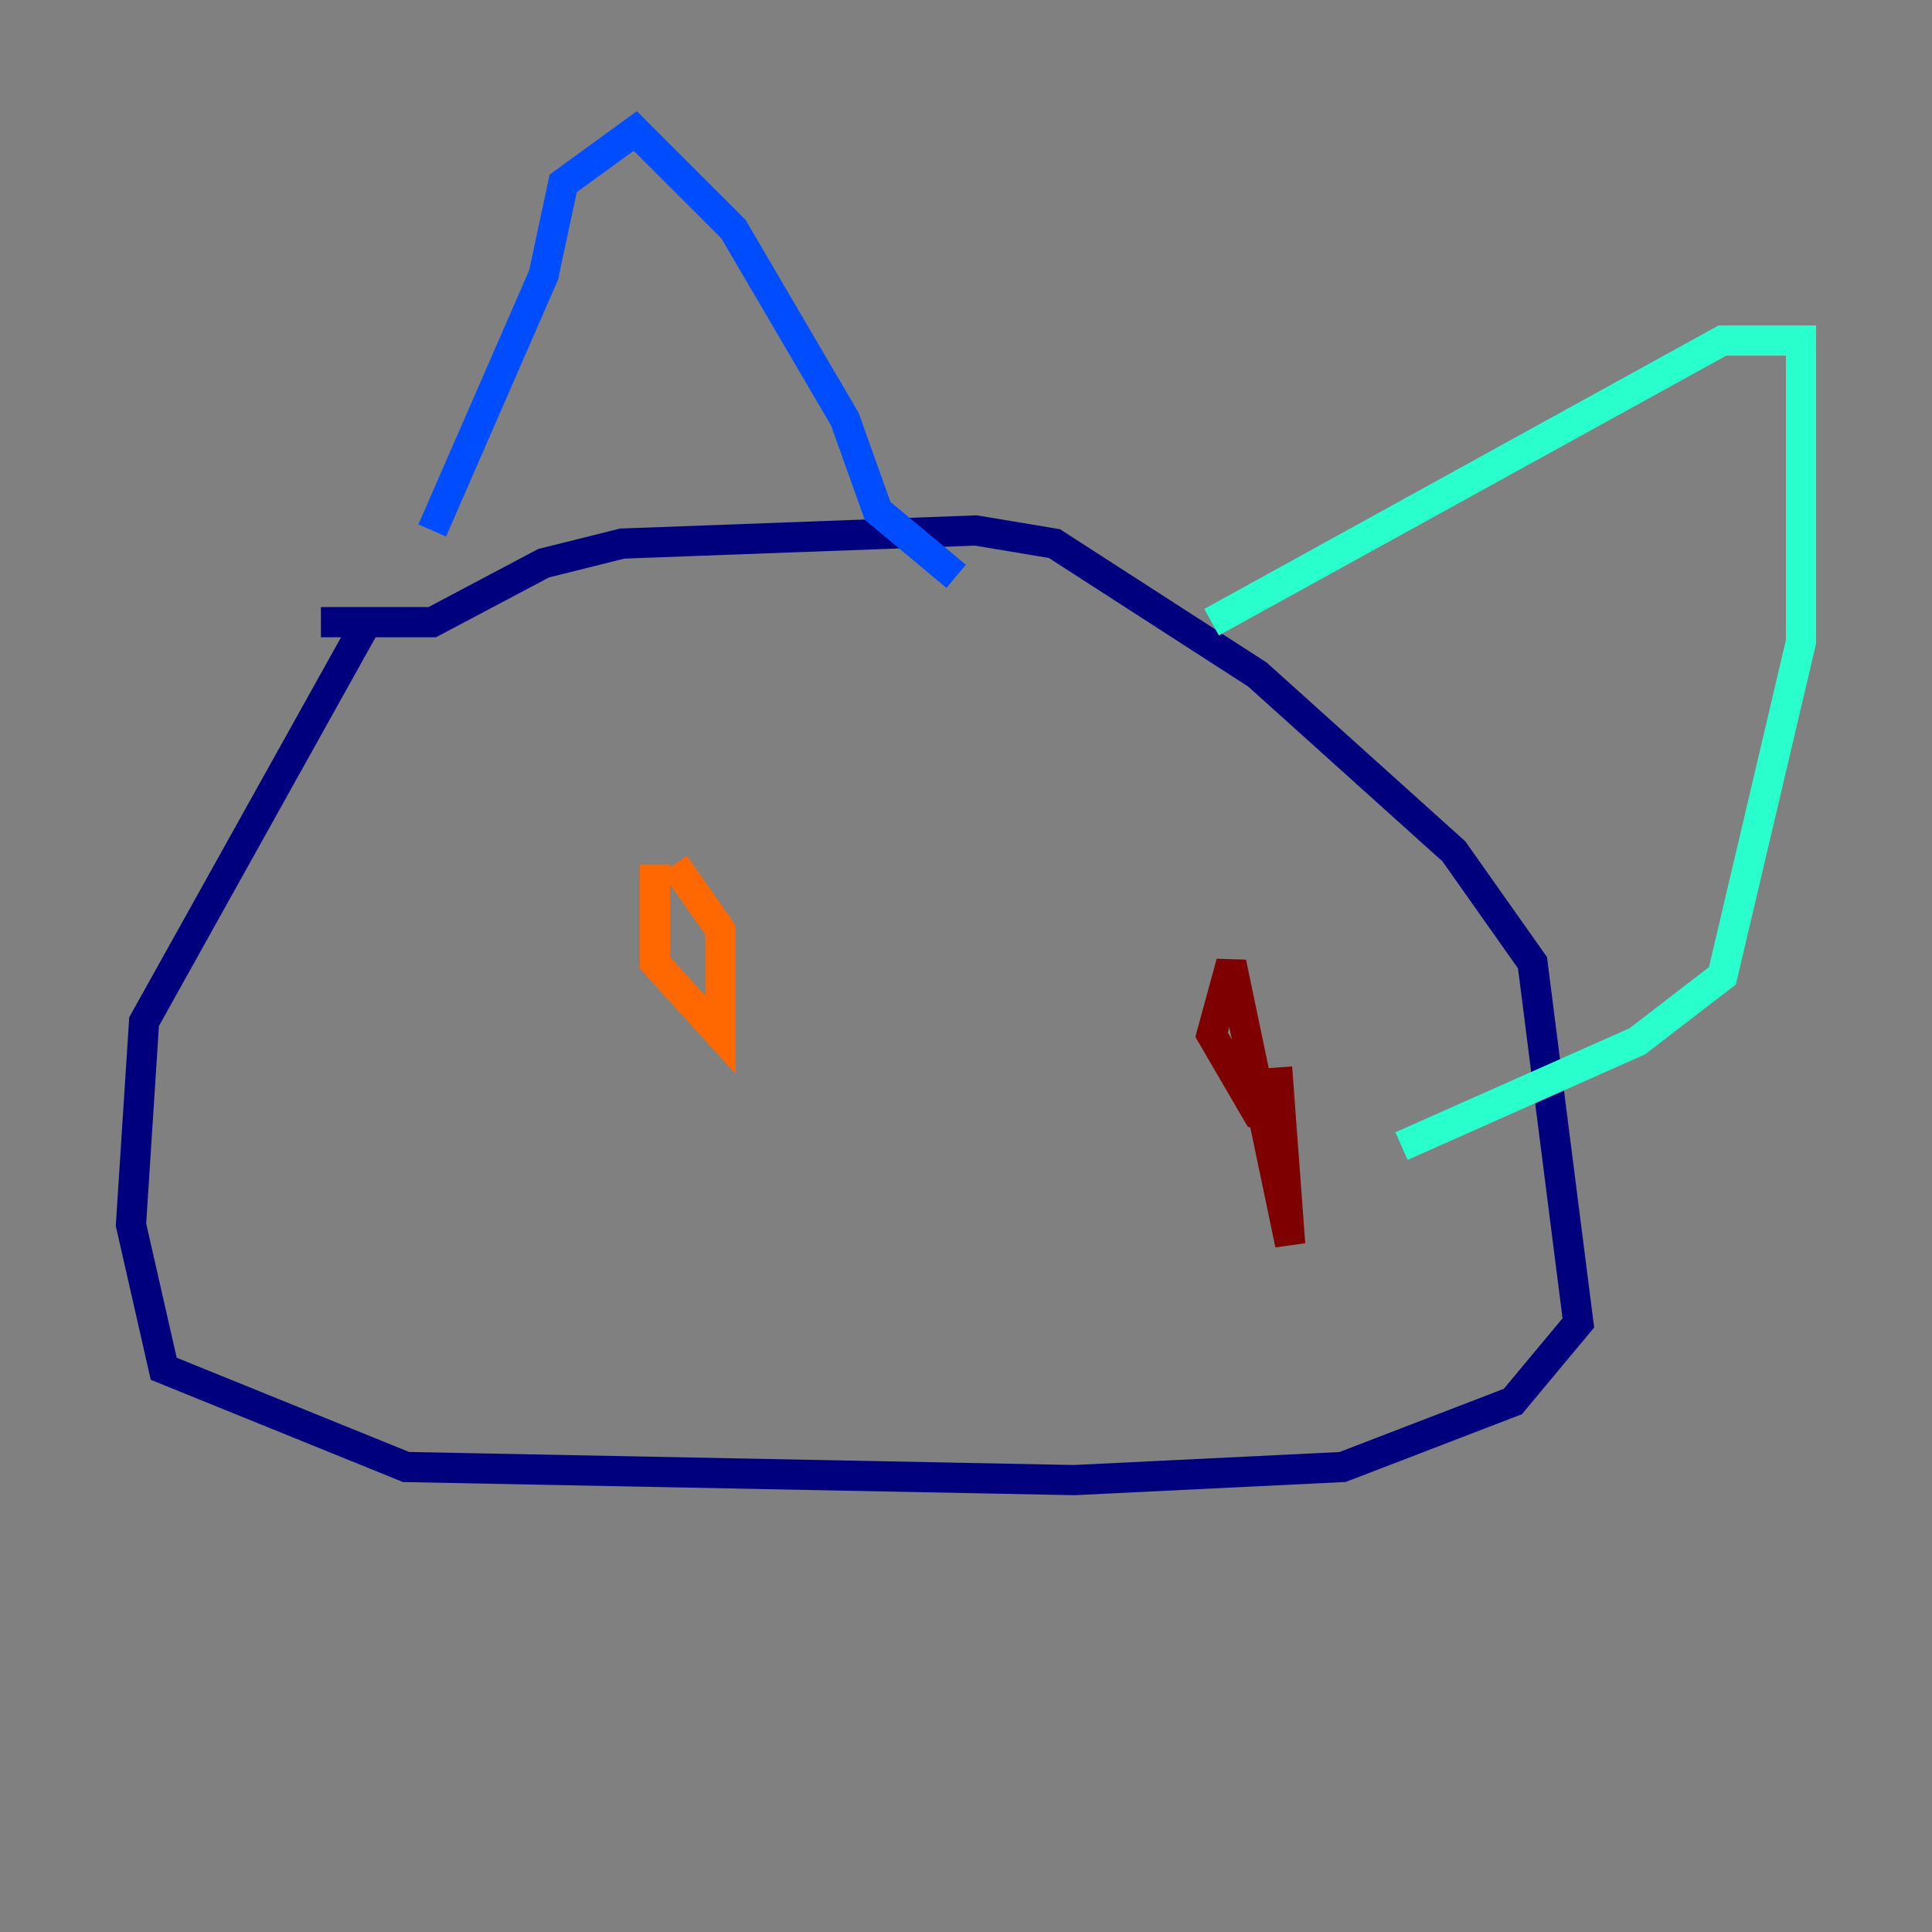 <?xml version="1.0" encoding="utf-8" ?>
<svg baseProfile="tiny" height="128" version="1.2" viewBox="0,0,128,128" width="128" xmlns="http://www.w3.org/2000/svg" xmlns:ev="http://www.w3.org/2001/xml-events" xmlns:xlink="http://www.w3.org/1999/xlink"><rect x="0" y="0" width="128" height="128" fill="#808080" stroke="none"/><defs /><polyline fill="none" points="21.261,41.22 28.637,41.22 36.014,37.315 41.22,36.014 64.651,35.146 69.858,36.014 83.308,44.691 96.325,56.407 101.532,63.783 104.57,87.647 100.231,92.854 88.949,97.193 71.159,98.061 26.902,97.193 10.848,90.685 8.678,81.139 9.546,67.688 24.298,41.22" stroke="#00007f" stroke-width="2" /><polyline fill="none" points="28.637,35.146 36.014,18.224 37.315,12.149 42.088,8.678 48.597,15.186 55.973,27.77 58.142,33.844 63.349,38.183" stroke="#004cff" stroke-width="2" /><polyline fill="none" points="80.271,41.22 114.115,22.563 119.322,22.563 119.322,42.522 114.115,64.651 108.475,68.99 92.854,75.932" stroke="#29ffcd" stroke-width="2" /><polyline fill="none" points="39.051,55.105 39.051,55.105" stroke="#cdff29" stroke-width="2" /><polyline fill="none" points="43.39,57.275 43.39,63.783 47.729,68.556 47.729,61.614 44.691,57.275" stroke="#ff6700" stroke-width="2" /><polyline fill="none" points="84.61,70.725 85.478,82.441 81.573,63.783 80.271,68.556 83.308,73.763 85.478,74.197" stroke="#7f0000" stroke-width="2" /></svg>